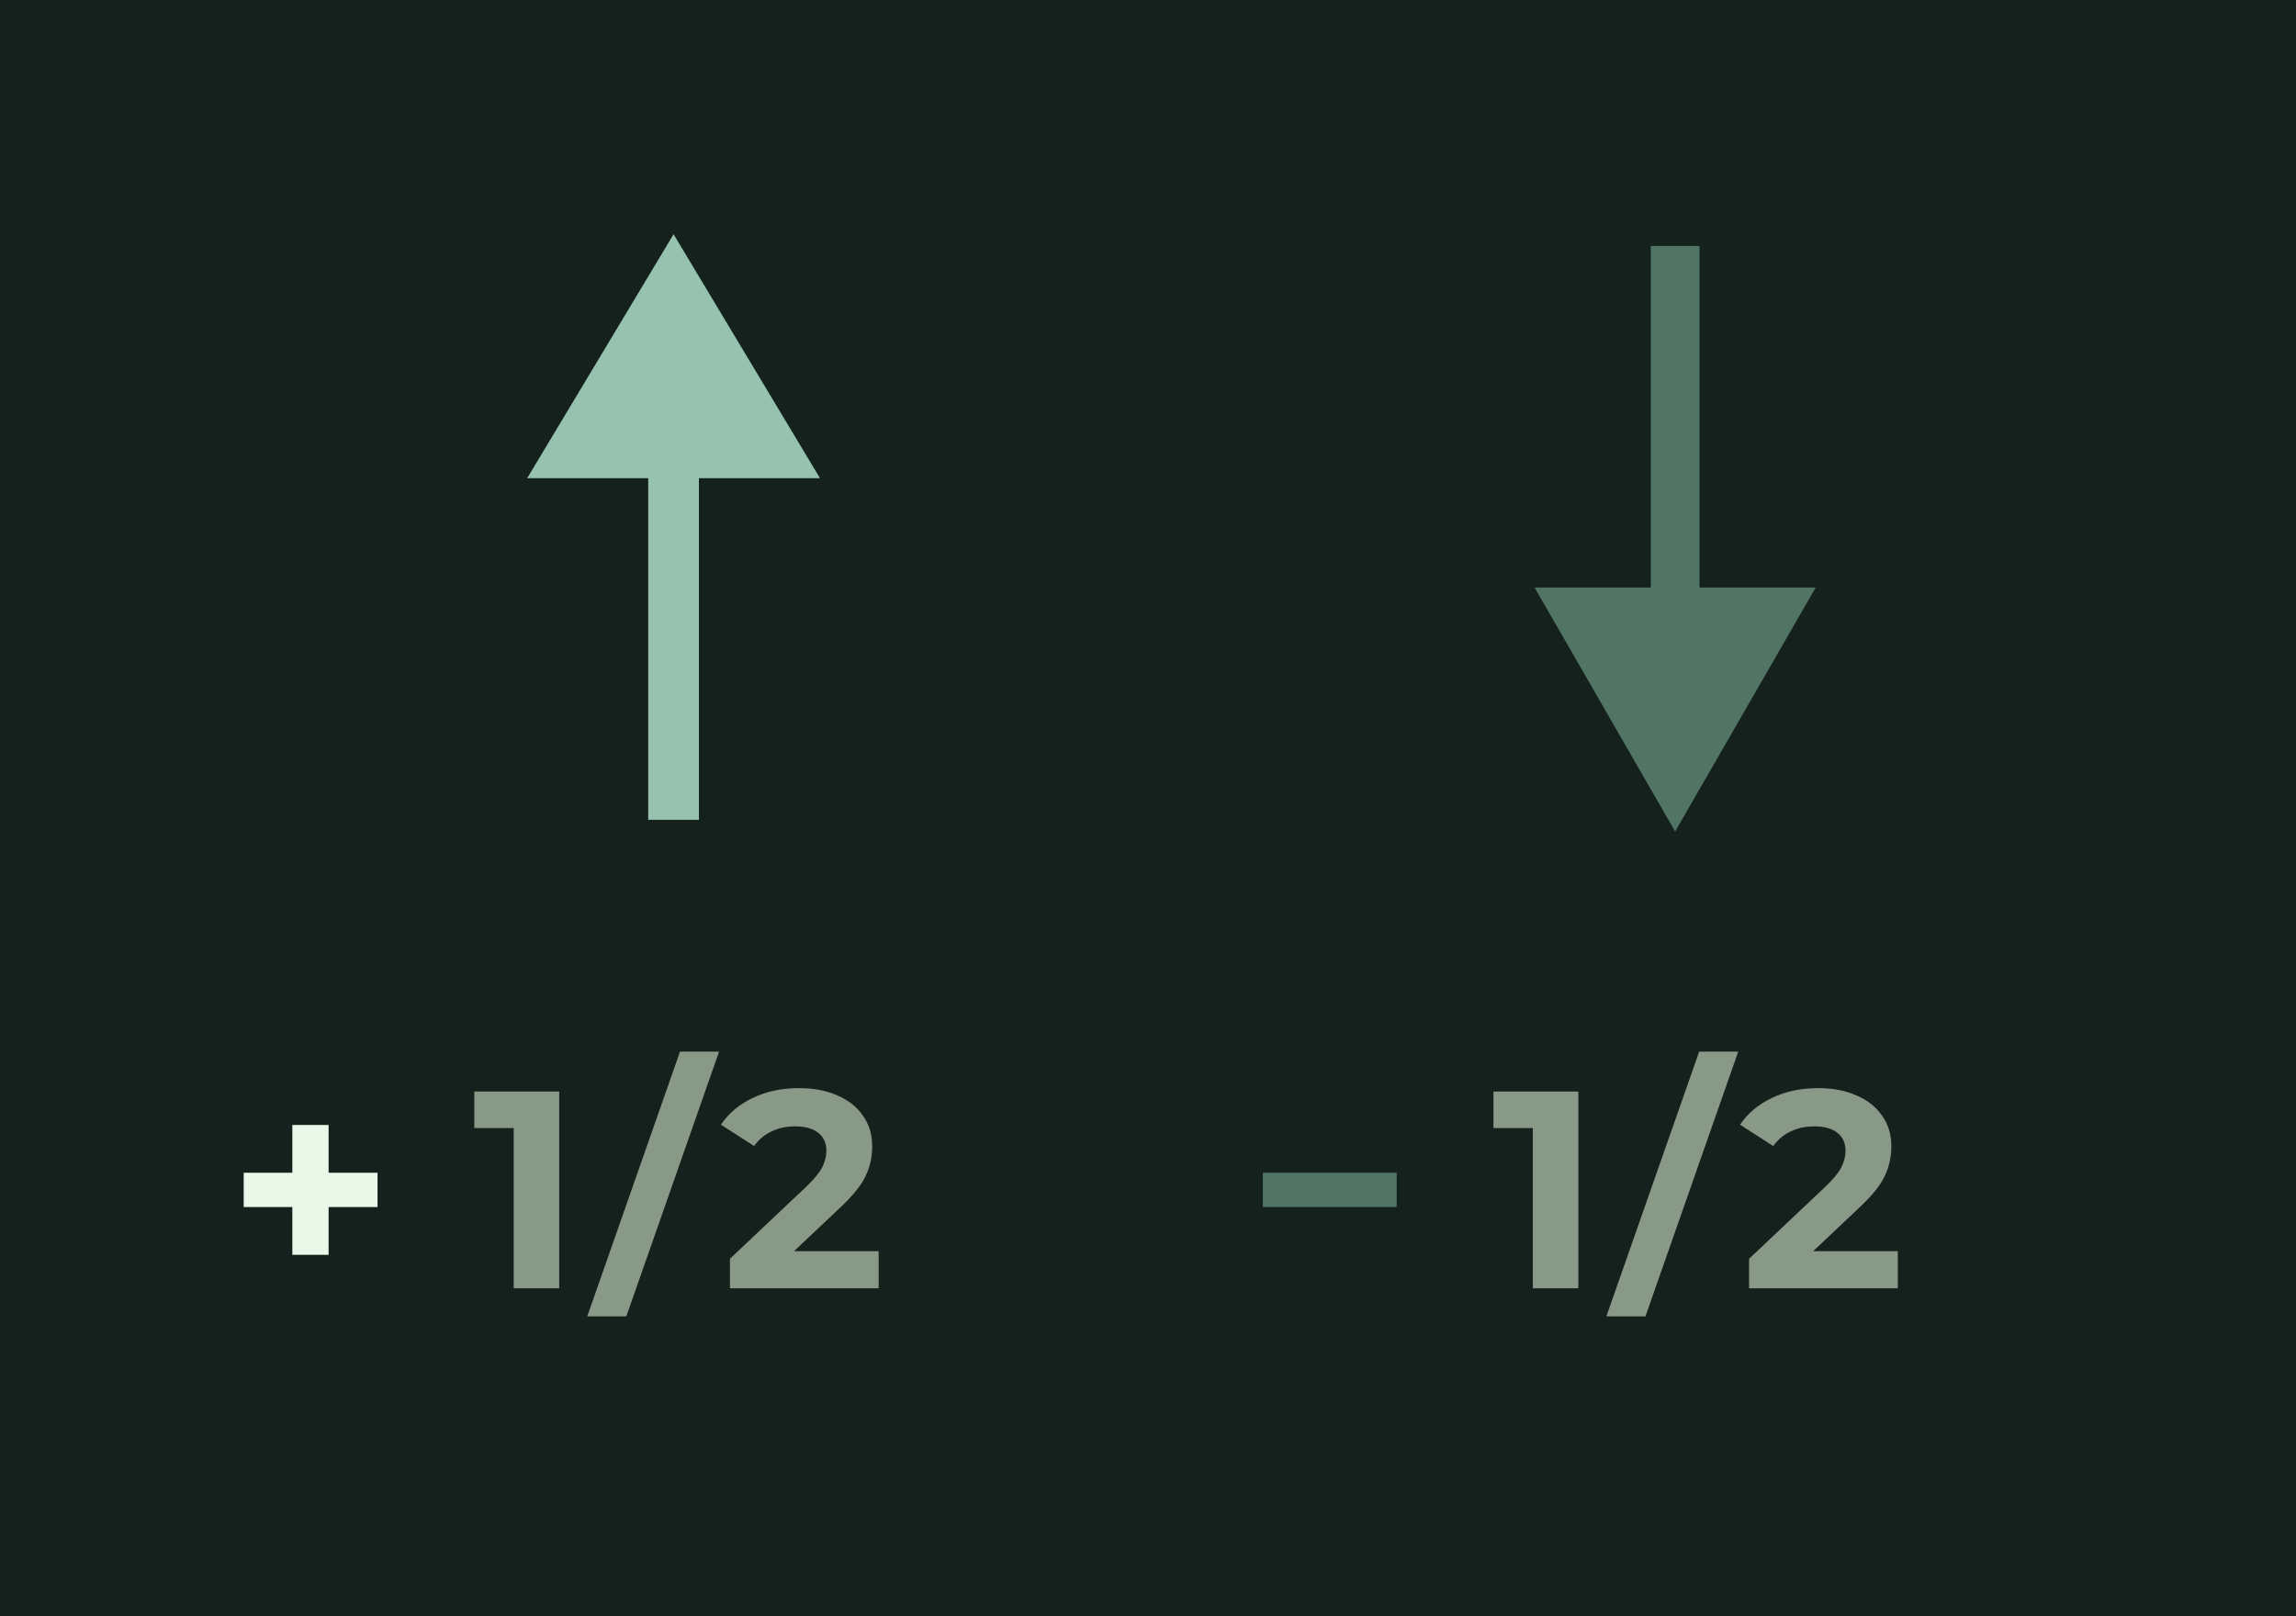 <svg width="196" height="138" viewBox="0 0 196 138" fill="none" xmlns="http://www.w3.org/2000/svg">
<style>
</style>
<g id="Instagram story - 2">
<rect width="196" height="138" fill="#15211C"/>
<g id="Arrow">
<path id="arrow_line_u" fill-rule="evenodd" clip-rule="evenodd" d="M45 40.833L57.5 20L70 40.833L59.665 40.833L59.665 70L55.335 70L55.335 40.833L45 40.833Z" fill="#96C2AF"/>
</g>
<g id="Arrow_2">
<path id="arrow_line_d" fill-rule="evenodd" clip-rule="evenodd" d="M155 50.167L143 71L131 50.167L140.922 50.167L140.922 21L145.078 21L145.078 50.167L155 50.167Z" fill="#517465"/>
</g>
<g id="up_text">
<path id="1/2" d="M47.739 93.2V110H43.851V96.32H40.491V93.2H47.739ZM58.05 89.792H61.386L53.466 112.4H50.13L58.05 89.792ZM75.008 106.832V110H62.312V107.48L68.792 101.36C69.48 100.704 69.944 100.144 70.184 99.68C70.424 99.2 70.544 98.728 70.544 98.264C70.544 97.592 70.312 97.08 69.848 96.728C69.4 96.36 68.736 96.176 67.856 96.176C67.12 96.176 66.456 96.32 65.864 96.608C65.272 96.88 64.776 97.296 64.376 97.856L61.544 96.032C62.2 95.056 63.104 94.296 64.256 93.752C65.408 93.192 66.728 92.912 68.216 92.912C69.464 92.912 70.552 93.12 71.48 93.536C72.424 93.936 73.152 94.512 73.664 95.264C74.192 96 74.456 96.872 74.456 97.88C74.456 98.792 74.264 99.648 73.88 100.448C73.496 101.248 72.752 102.16 71.648 103.184L67.784 106.832H75.008Z" fill="#899988"/>
<path id="plus" d="M32.228 103.064H28.052V107.144H24.956V103.064H20.804V100.136H24.956V96.056H28.052V100.136H32.228V103.064Z" fill="#EAF8E9"/>
</g>
<g id="down_text">
<path id="1/2_2" d="M134.739 93.2V110H130.851V96.32H127.491V93.2H134.739ZM145.05 89.792H148.386L140.466 112.4H137.13L145.05 89.792ZM162.008 106.832V110H149.312V107.48L155.792 101.36C156.48 100.704 156.944 100.144 157.184 99.68C157.424 99.2 157.544 98.728 157.544 98.264C157.544 97.592 157.312 97.08 156.848 96.728C156.4 96.36 155.736 96.176 154.856 96.176C154.12 96.176 153.456 96.32 152.864 96.608C152.272 96.88 151.776 97.296 151.376 97.856L148.544 96.032C149.2 95.056 150.104 94.296 151.256 93.752C152.408 93.192 153.728 92.912 155.216 92.912C156.464 92.912 157.552 93.12 158.48 93.536C159.424 93.936 160.152 94.512 160.664 95.264C161.192 96 161.456 96.872 161.456 97.88C161.456 98.792 161.264 99.648 160.88 100.448C160.496 101.248 159.752 102.16 158.648 103.184L154.784 106.832H162.008Z" fill="#899988"/>
<path id="minus" d="M107.804 100.136H119.228V103.064H107.804V100.136Z" fill="#517465"/>
</g>
</g>
</svg>
